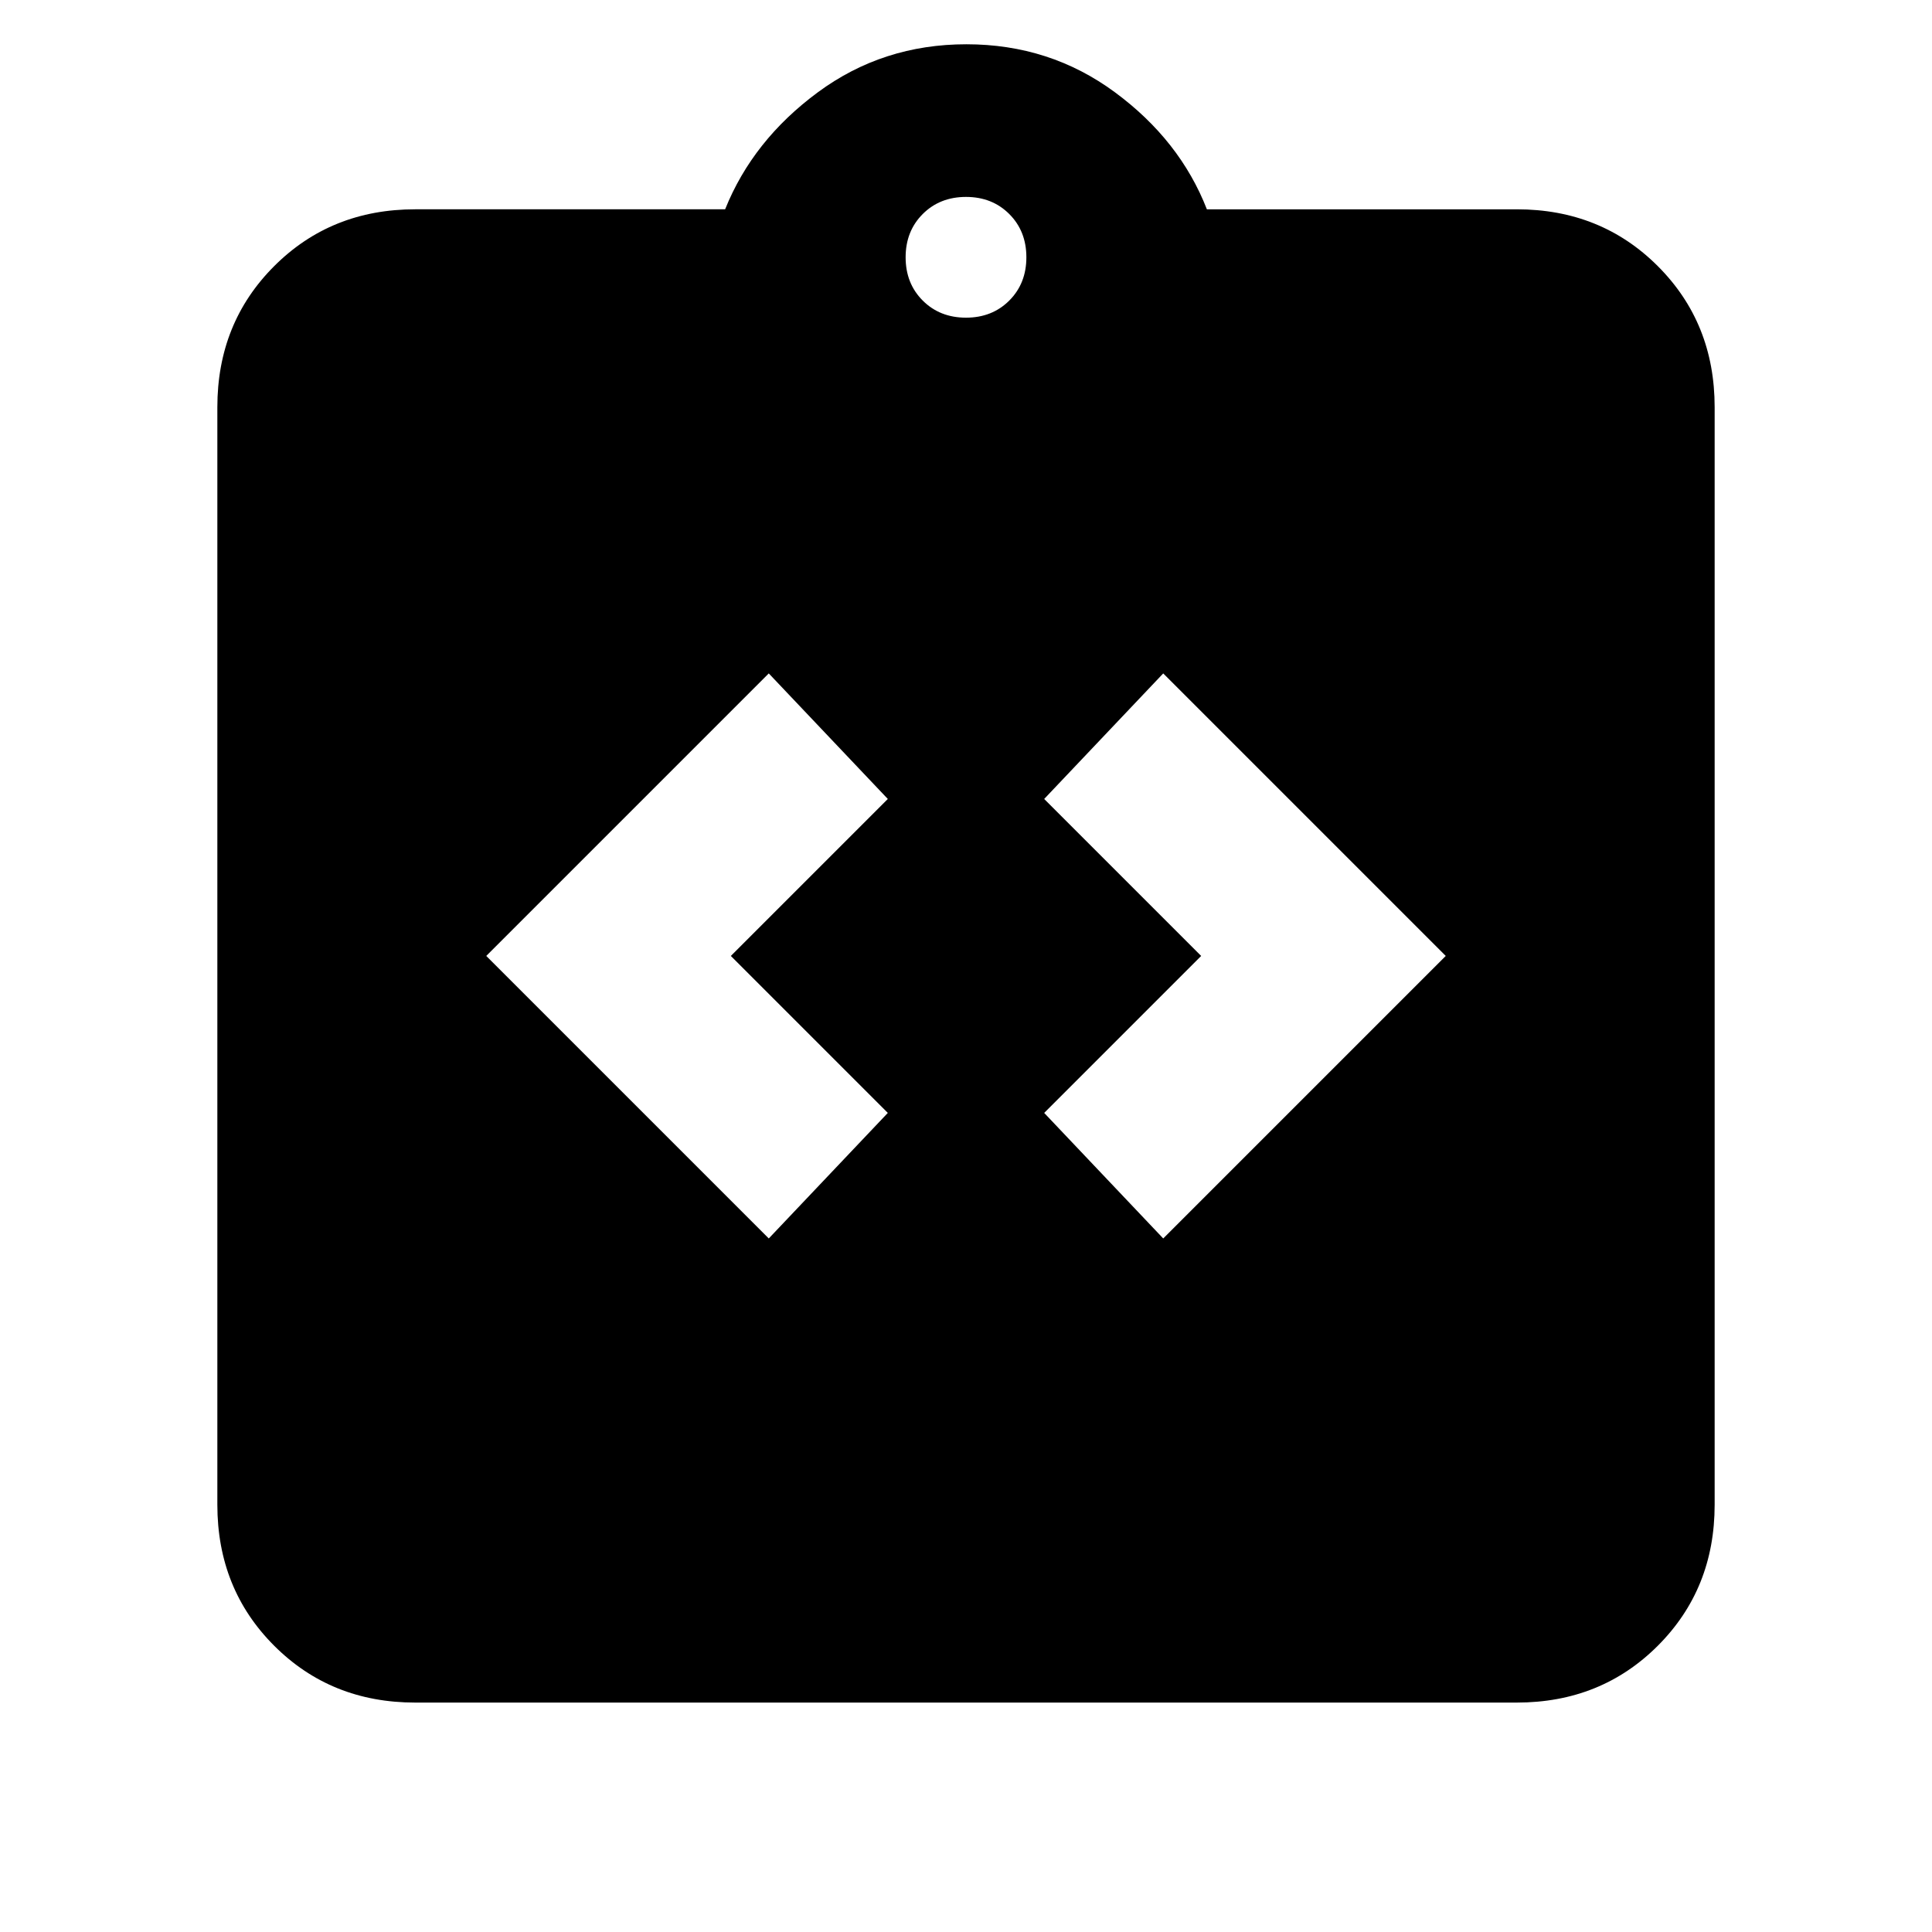 <svg xmlns="http://www.w3.org/2000/svg" height="24" viewBox="0 -960 960 960" width="24"><path d="M382-344.62 441.15-407l-78-78 78-78L382-625.38 241.62-485 382-344.62Zm196 0L718.38-485 578-625.38 518.85-563l78 78-78 78L578-344.62ZM206.31-114q-41.83 0-70.07-28.24Q108-170.48 108-212.31v-545.38q0-41.83 28.24-70.07Q164.48-856 206.31-856h154q13.77-34.31 46.08-58.15 32.3-23.85 73.8-23.85T554-914.15q32.31 23.84 45.69 58.15h154q41.83 0 70.07 28.24Q852-799.52 852-757.69v545.38q0 41.83-28.24 70.07Q795.52-114 753.69-114H206.31ZM480-802.15q13 0 21.5-8.5t8.5-21.5q0-13-8.5-21.5t-21.5-8.5q-13 0-21.5 8.5t-8.5 21.5q0 13 8.5 21.5t21.5 8.5Z"/></svg>